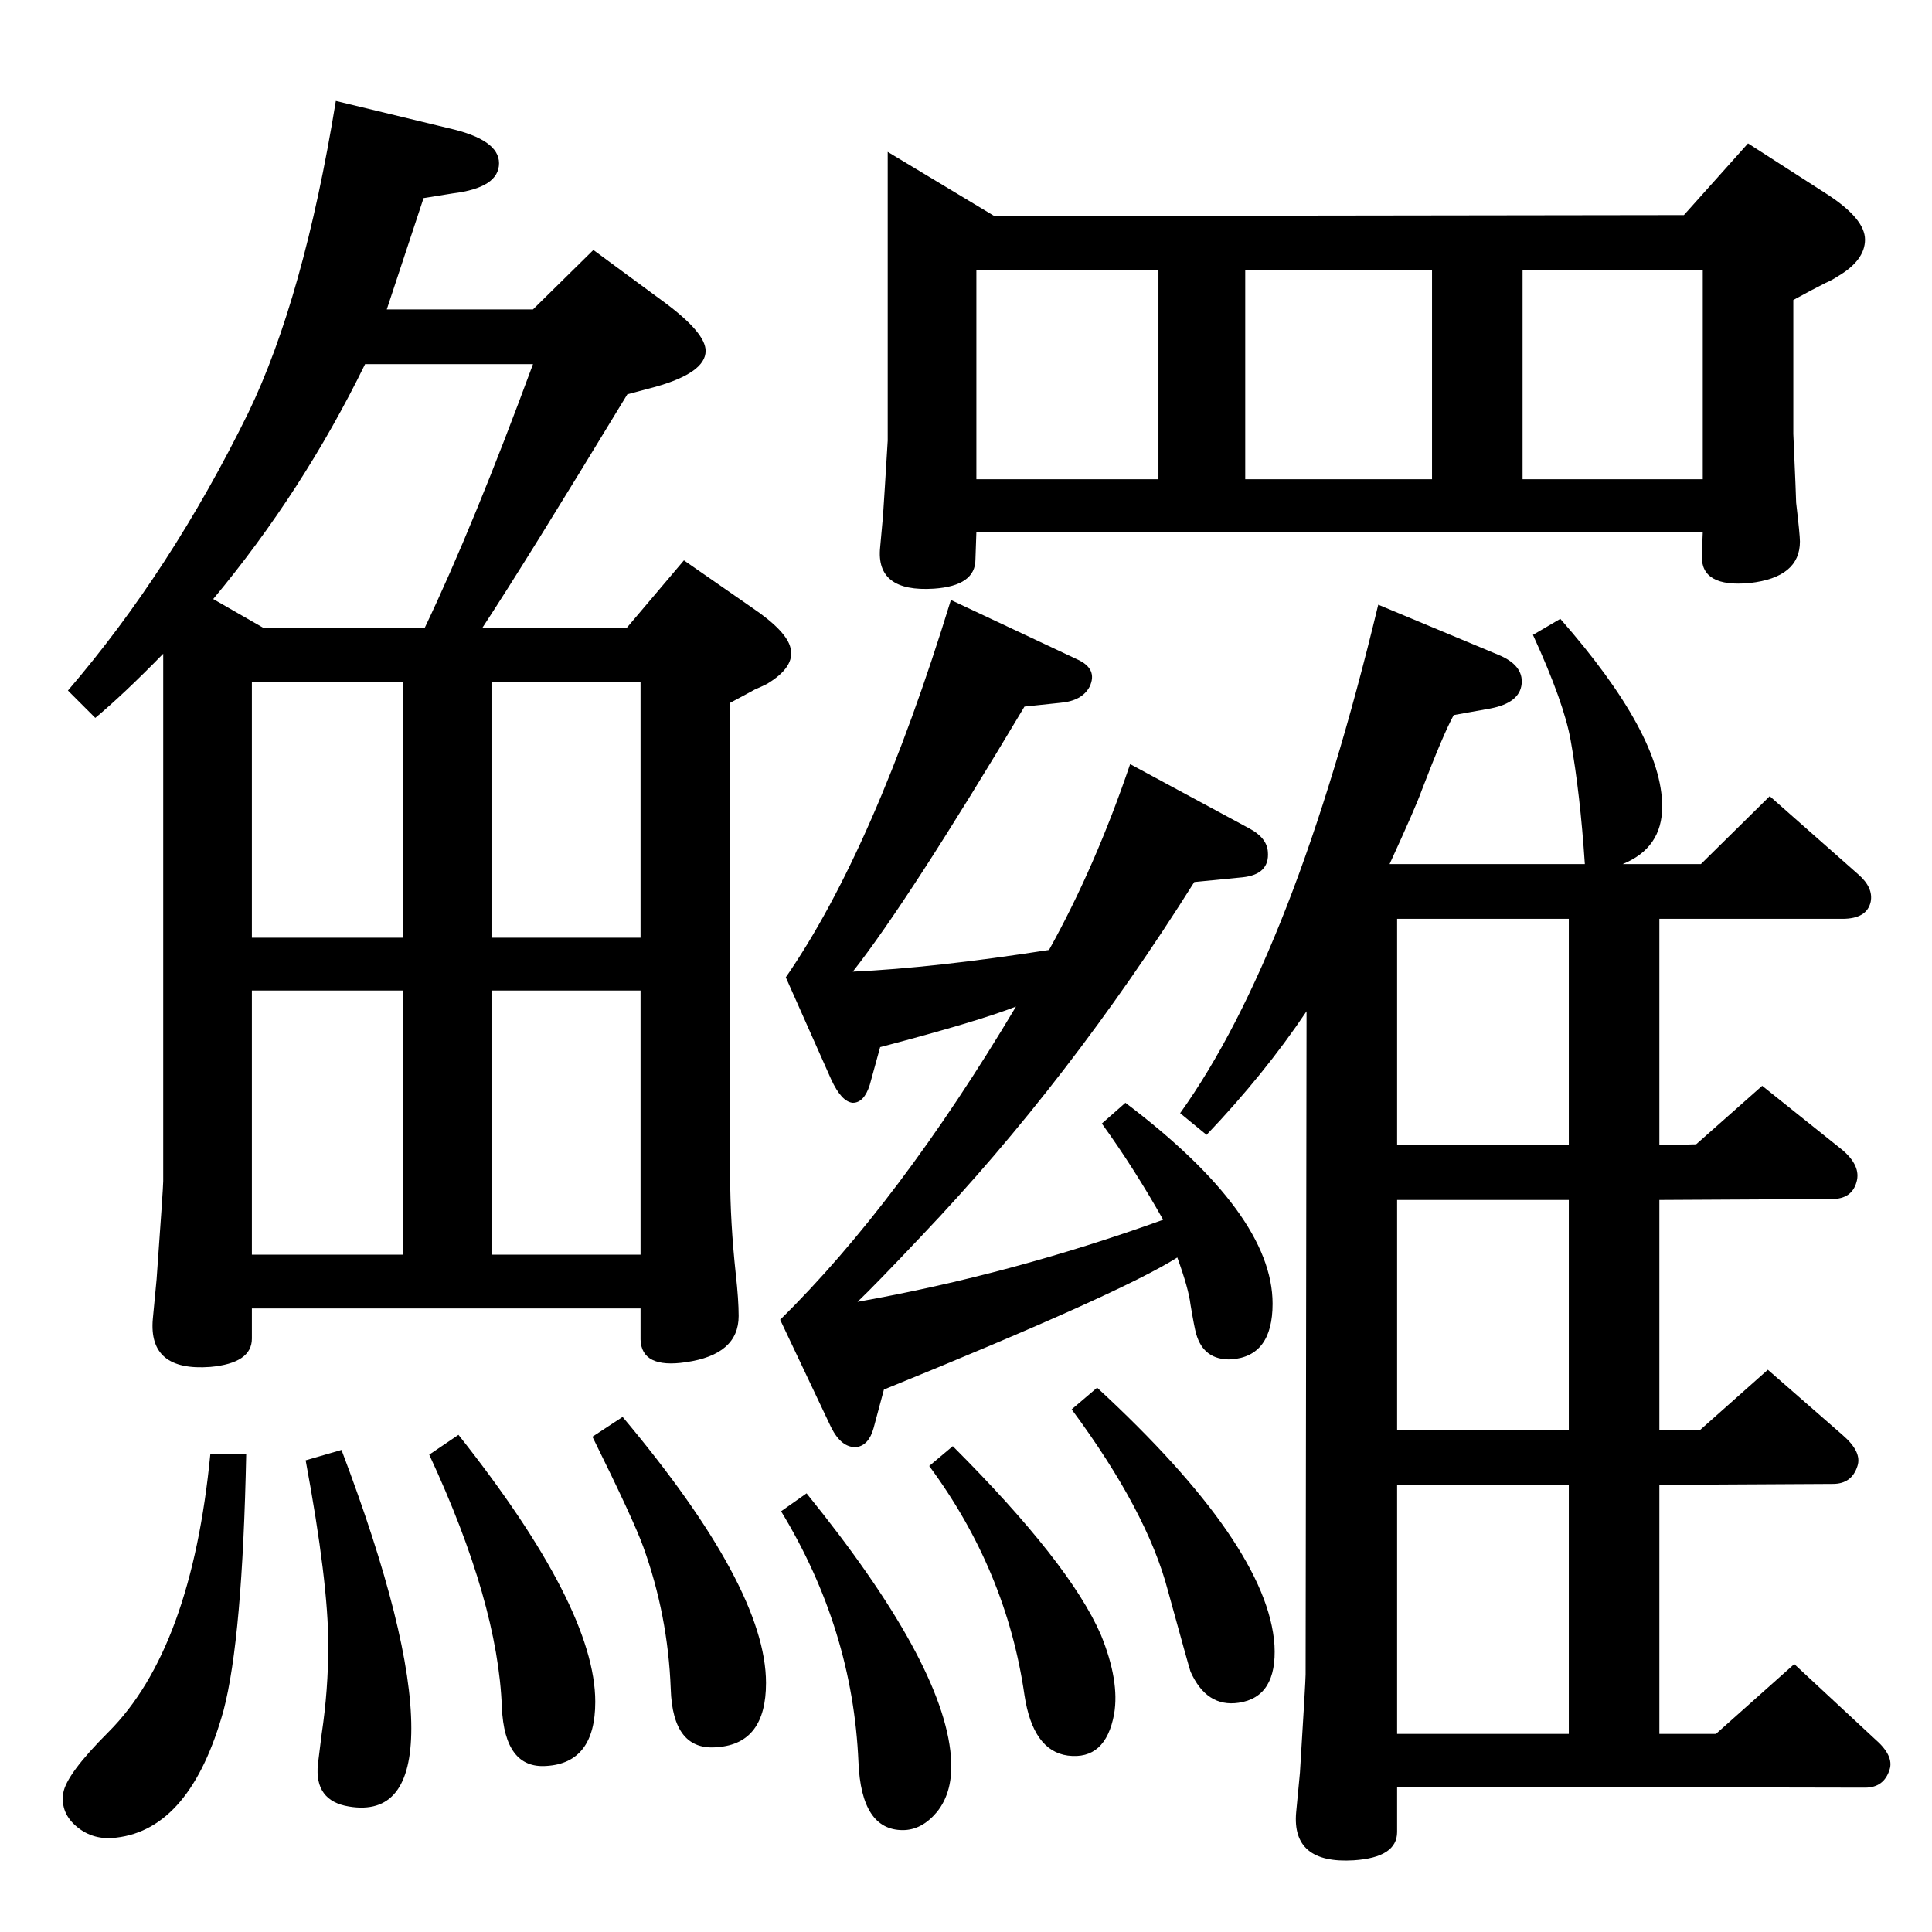 <?xml version="1.0" standalone="no"?>
<!DOCTYPE svg PUBLIC "-//W3C//DTD SVG 1.1//EN" "http://www.w3.org/Graphics/SVG/1.1/DTD/svg11.dtd" >
<svg xmlns="http://www.w3.org/2000/svg" xmlns:xlink="http://www.w3.org/1999/xlink" version="1.1" viewBox="0 0 2048 2048">
  <g transform="matrix(1 0 0 -1 0 2048)">
   <path fill="currentColor"
d="M941 1887l113 -68l731 1l68 76l84 -54q40 -26 40 -48t-29 -39q-6 -4 -13 -7q-12 -6 -34 -18v-142q3 -68 3 -73q4 -34 4 -41q0 -38 -53 -44q-52 -5 -51 29l1 25h-770l-1 -29q0 -28 -44 -31q-62 -4 -57 44l3 33l2 31l3 49v306zM1320 1540h198v222h-198v-222zM1614 1540h191
v222h-191v-222zM1035 1540h193v222h-193v-222zM1008 1412l134 -63q22 -10 13 -29q-8 -15 -31 -17l-38 -4q-123 -206 -182 -281q86 4 208 23q49 88 86 197l126 -68q19 -10 20 -25q2 -24 -27 -27l-51 -5q-132 -210 -289 -375q-50 -53 -68 -70q163 29 324 87q-31 55 -65 102
l25 22q156 -118 156 -213q0 -56 -44 -59q-29 -1 -37 27q-2 7 -6 31q-2 17 -14 50q-60 -38 -311 -140l-11 -41q-5 -18 -18 -20q-16 -1 -27 21l-54 114q126 124 250 332q-41 -16 -144 -43l-11 -40q-6 -19 -18 -19q-12 1 -23 25l-48 108q94 136 175 400zM855 465
q145 -179 153 -279q3 -37 -15 -59q-16 -19 -36 -19q-44 0 -47 72q-6 141 -82 266zM1010 515q124 -124 157 -200q20 -49 14 -84q-9 -49 -49 -44q-37 5 -46 64q-19 132 -101 243zM1163 577q181 -167 188 -273q3 -55 -38 -61q-34 -5 -51 33q-2 6 -24 86q-22 84 -102 192z
M1461 1407l127 -53q27 -11 25 -31t-33 -26l-39 -7q-11 -20 -34 -80q-6 -17 -34 -78h207q-5 75 -15 131q-7 40 -40 112l29 17q108 -123 108 -199q0 -44 -42 -61h83l73 72l94 -83q16 -14 13 -29q-4 -18 -30 -18h-194v-240l39 1l70 62l85 -68q20 -17 15 -34q-5 -18 -26 -18
l-183 -1v-244h43l72 64l79 -69q21 -18 16 -33q-6 -19 -26 -19l-184 -1v-264h60l83 74l85 -79q21 -18 16 -33q-6 -19 -26 -19l-496 1v-48q0 -27 -46 -30q-66 -4 -61 51l4 42q6 97 6 104l1 703q-45 -67 -106 -131l-28 23q121 169 210 539zM1663 834v240h-182v-240h182z
M1663 532v244h-182v-244h182zM1481 210h182v264h-182v-264zM173 1355q-42 -43 -72 -68l-29 29q109 127 191 294q59 122 93 331l120 -29q53 -12 53 -37q0 -26 -49 -32l-31 -5l-39 -118h155l64 63l76 -56q43 -32 43 -51q0 -23 -53 -38l-30 -8q-108 -178 -154 -248h153l61 72
l72 -50q37 -25 41 -43q5 -20 -25 -38q-6 -3 -13 -6q-9 -5 -26 -14v-502q0 -48 6 -104q3 -27 3 -44q0 -41 -56 -49q-47 -7 -48 24v33h-412v-32q0 -26 -44 -30q-66 -5 -61 51l4 42q7 97 7 104v559zM226 1413l54 -31h170q52 109 115 280h-178q-66 -135 -161 -249zM267 1054h160
v271h-160v-271zM521 1325v-271h158v271h-158zM679 998h-158v-280h158v280zM267 998v-280h160v280h-160zM223 507h38q-4 -196 -24 -272q-35 -126 -114 -135q-24 -3 -41.5 11.5t-14.5 35.5q3 20 48 65q88 88 108 295zM362 511q74 -195 74 -295q0 -94 -66 -83q-37 6 -33 45
l4 32q7 47 7 94q0 67 -24 196zM486 527q145 -183 145 -283q0 -65 -52 -68q-44 -3 -47 62q-4 111 -77 268zM660 546q152 -181 152 -282q0 -64 -51 -68q-48 -5 -50 62q-3 78 -29 150q-10 28 -54 117z" />
  </g>

</svg>
